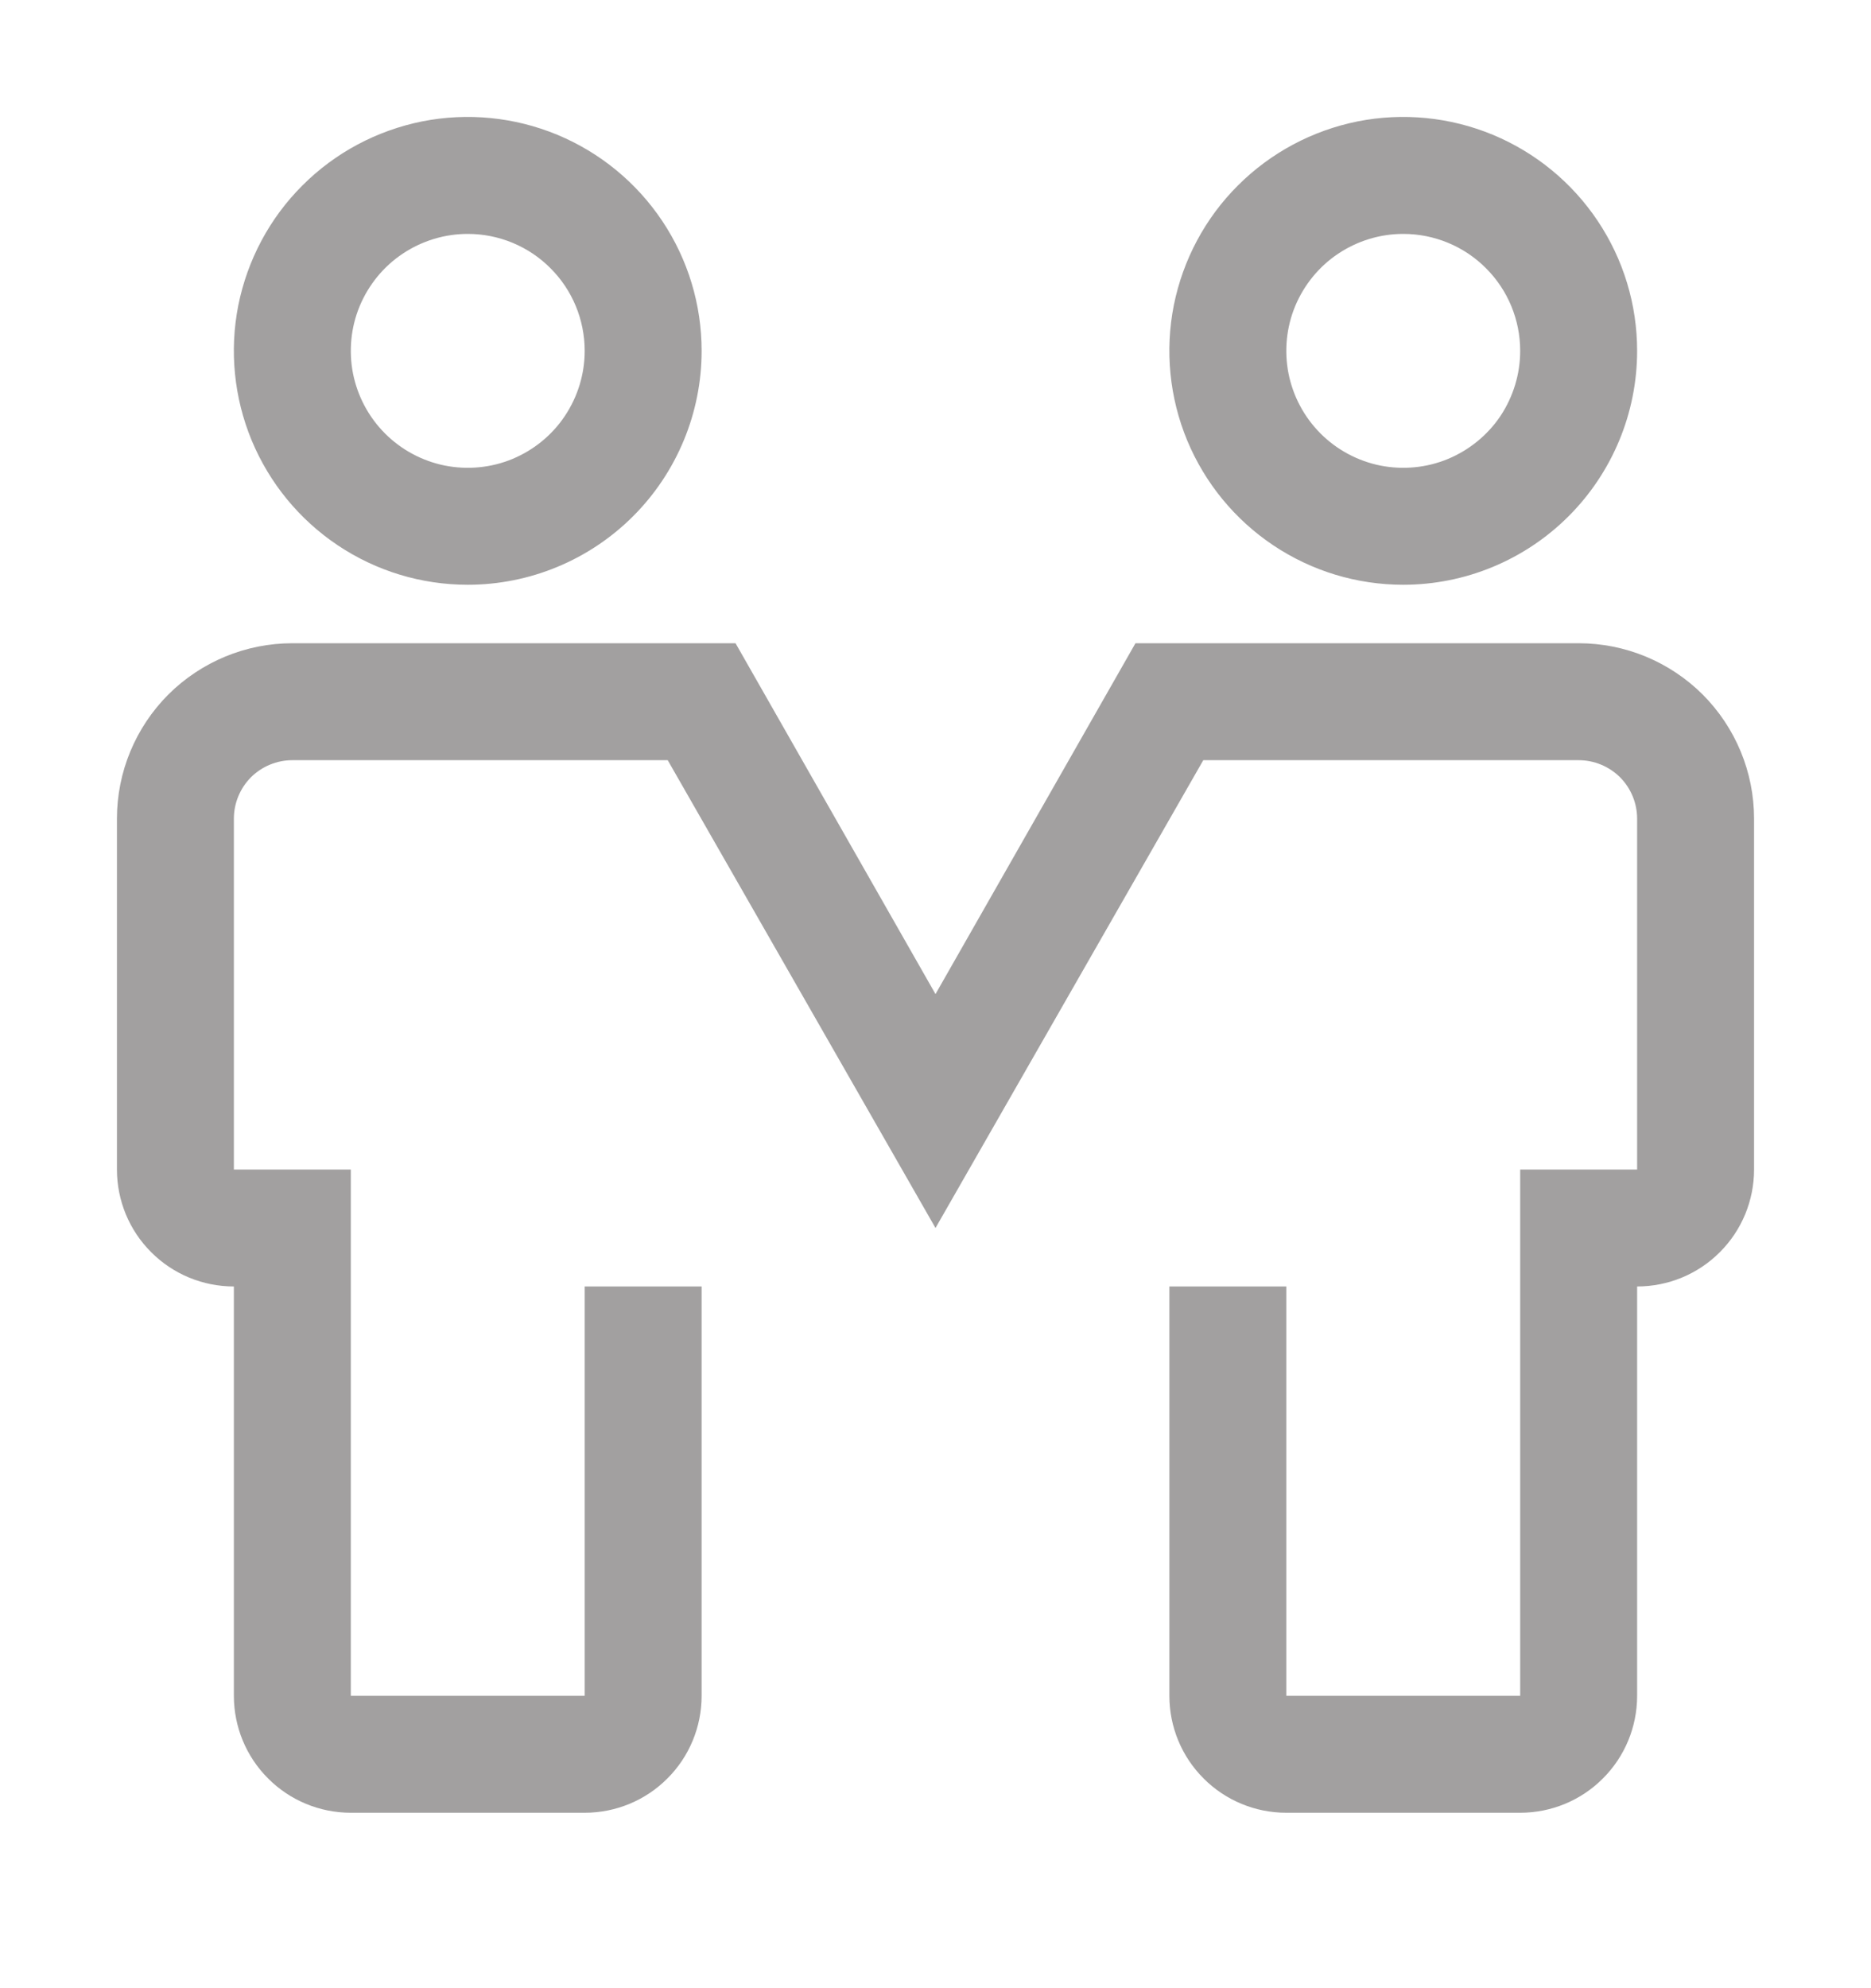 <svg width="16" height="17" viewBox="0 0 16 17" fill="none" xmlns="http://www.w3.org/2000/svg">
<path d="M4 5C3.604 5 3.218 4.883 2.889 4.663C2.56 4.443 2.304 4.131 2.152 3.765C2.001 3.4 1.961 2.998 2.038 2.61C2.116 2.222 2.306 1.865 2.586 1.586C2.865 1.306 3.222 1.116 3.61 1.038C3.998 0.961 4.4 1.001 4.765 1.152C5.131 1.304 5.443 1.56 5.663 1.889C5.883 2.218 6 2.604 6 3C6 3.53 5.789 4.039 5.414 4.414C5.039 4.789 4.53 5 4 5ZM4 2C3.802 2 3.609 2.059 3.444 2.169C3.28 2.278 3.152 2.435 3.076 2.617C3 2.8 2.981 3.001 3.019 3.195C3.058 3.389 3.153 3.567 3.293 3.707C3.433 3.847 3.611 3.942 3.805 3.981C3.999 4.019 4.2 4 4.383 3.924C4.565 3.848 4.722 3.72 4.831 3.556C4.941 3.391 5 3.198 5 3C5 2.735 4.895 2.48 4.707 2.293C4.52 2.105 4.265 2 4 2ZM12 5C11.604 5 11.218 4.883 10.889 4.663C10.56 4.443 10.304 4.131 10.152 3.765C10.001 3.4 9.961 2.998 10.038 2.61C10.116 2.222 10.306 1.865 10.586 1.586C10.866 1.306 11.222 1.116 11.61 1.038C11.998 0.961 12.4 1.001 12.765 1.152C13.131 1.304 13.443 1.56 13.663 1.889C13.883 2.218 14 2.604 14 3C14 3.53 13.789 4.039 13.414 4.414C13.039 4.789 12.53 5 12 5ZM12 2C11.802 2 11.609 2.059 11.444 2.169C11.28 2.278 11.152 2.435 11.076 2.617C11 2.8 10.981 3.001 11.019 3.195C11.058 3.389 11.153 3.567 11.293 3.707C11.433 3.847 11.611 3.942 11.805 3.981C11.999 4.019 12.2 4 12.383 3.924C12.565 3.848 12.722 3.72 12.832 3.556C12.941 3.391 13 3.198 13 3C13 2.735 12.895 2.48 12.707 2.293C12.52 2.105 12.265 2 12 2ZM13 15.5H11C10.735 15.5 10.48 15.395 10.293 15.207C10.105 15.02 10 14.765 10 14.5V11H11V14.5H13V10H14V7C14 6.867 13.947 6.74 13.854 6.646C13.76 6.553 13.633 6.5 13.5 6.5H10.29L8 10.5L5.71 6.5H2.5C2.367 6.5 2.24 6.553 2.146 6.646C2.053 6.74 2 6.867 2 7V10H3V14.5H5V11H6V14.5C6 14.765 5.895 15.02 5.707 15.207C5.52 15.395 5.265 15.5 5 15.5H3C2.735 15.5 2.48 15.395 2.293 15.207C2.105 15.02 2 14.765 2 14.5V11C1.735 11 1.48 10.895 1.293 10.707C1.105 10.52 1 10.265 1 10V7C1 6.602 1.158 6.221 1.439 5.939C1.721 5.658 2.102 5.5 2.5 5.5H6.29L8 8.5L9.71 5.5H13.5C13.898 5.5 14.279 5.658 14.561 5.939C14.842 6.221 15 6.602 15 7V10C15 10.265 14.895 10.52 14.707 10.707C14.52 10.895 14.265 11 14 11V14.5C14 14.765 13.895 15.02 13.707 15.207C13.52 15.395 13.265 15.5 13 15.5Z" fill="#A2A0A0"/>
</svg>
